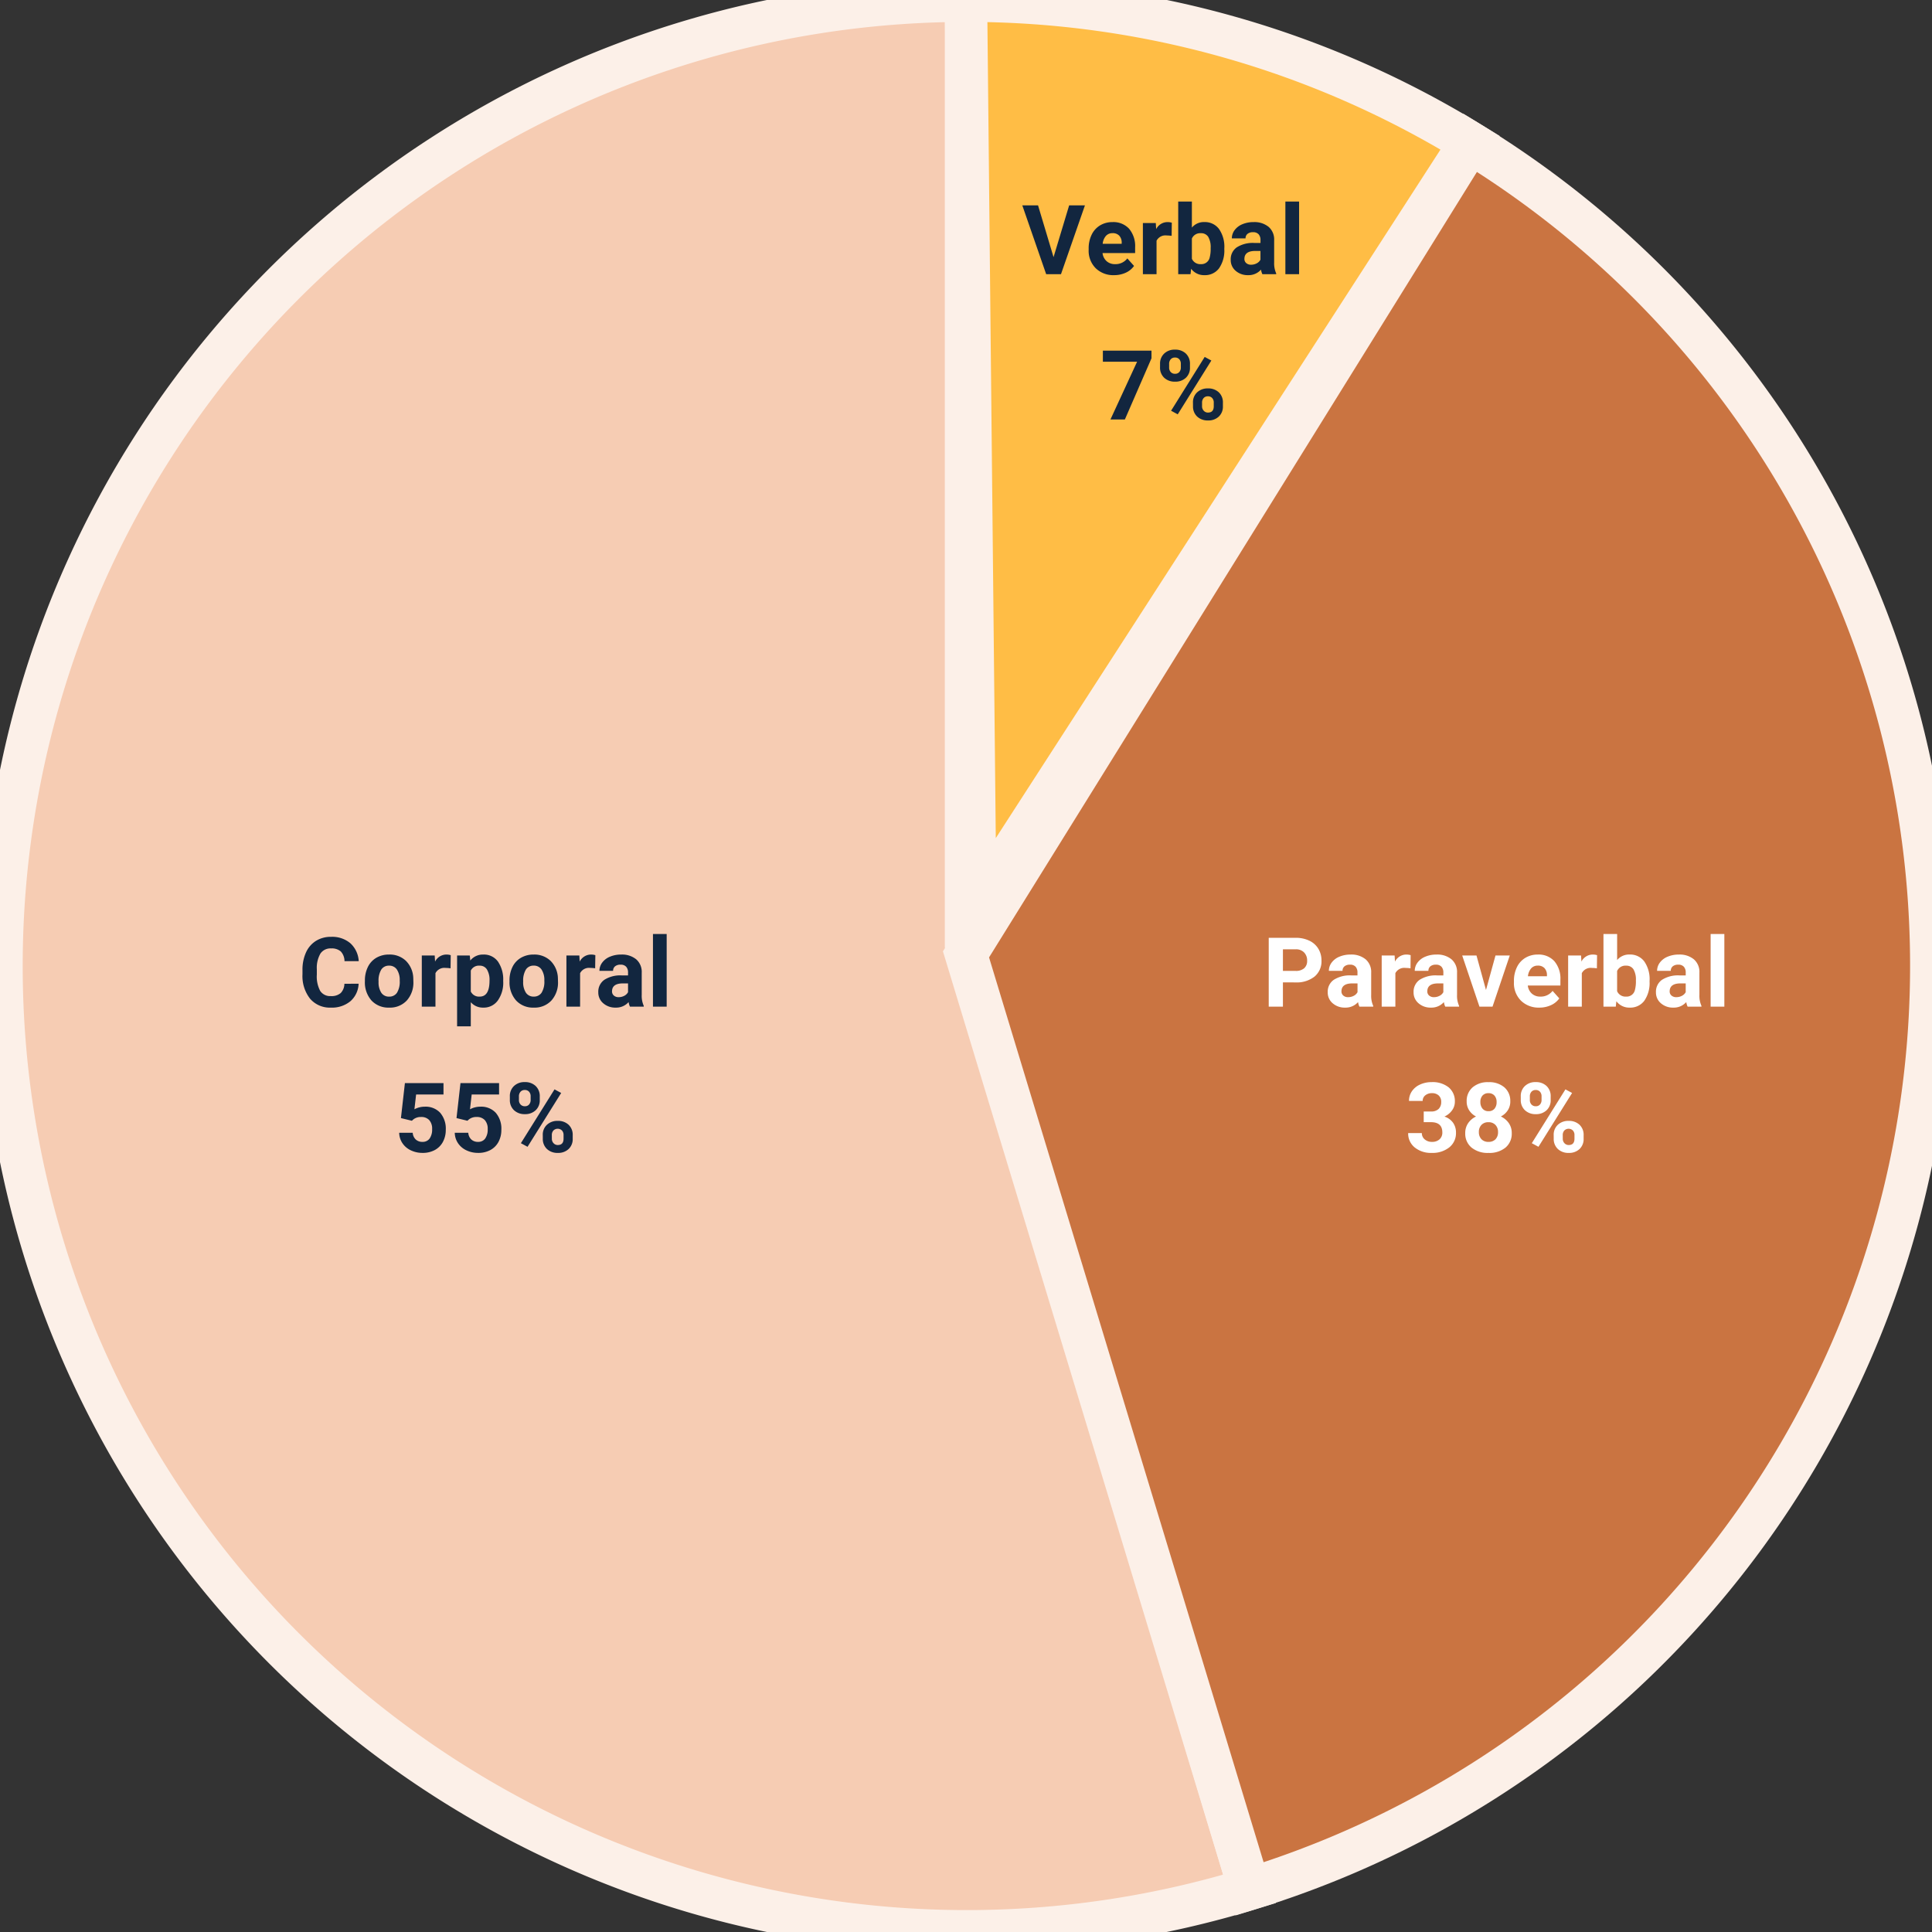 <svg xmlns="http://www.w3.org/2000/svg" xmlns:xlink="http://www.w3.org/1999/xlink" width="319.16" height="319.16" viewBox="0 0 319.16 319.16">
  <rect x="0" y="0" width="319.16" height="319.16" fill="#333333" stroke="none"/>
  <defs>
    <clipPath id="clip-path">
      <rect width="319.16" height="319.16" fill="none"/>
    </clipPath>
    <clipPath id="clip-path-2">
      <rect id="Rectángulo_404300" data-name="Rectángulo 404300" width="319.16" height="319.16" fill="none" stroke="#fcf0e8" stroke-width="7"/>
    </clipPath>
  </defs>
  <g id="Cuadrícula_de_repetición_1" data-name="Cuadrícula de repetición 1" clip-path="url(#clip-path)">
    <g id="Grupo_1103349" data-name="Grupo 1103349" transform="translate(-1060.411 -4764.722)">
      <g id="Grupo_1103252" data-name="Grupo 1103252" transform="translate(1060.411 4764.722)">
        <g id="Grupo_1103251" data-name="Grupo 1103251" clip-path="url(#clip-path-2)">
          <path id="Trazado_913774" data-name="Trazado 913774" d="M160.46,1A159.46,159.46,0,1,0,207.3,312.925L160.46,156.844Z" transform="translate(-0.88 -0.88)" fill="#f6ccb3" stroke="#fcf0e8" stroke-width="7"/>
          <path id="Trazado_913776" data-name="Trazado 913776" d="M1485.26,331.851a159.361,159.361,0,0,0-76.178-136.007L1325.8,329.93l46.844,154.386A159.529,159.529,0,0,0,1485.26,331.851" transform="translate(-1166.22 -172.271)" fill="#ca7441" stroke="#fcf0e8" stroke-width="7"/>
          <path id="Trazado_913778" data-name="Trazado 913778" d="M1409.082,24.452A158.713,158.713,0,0,0,1325.8,1l1.54,150.017Z" transform="translate(-1166.22 -0.88)" fill="#ffbd45" stroke="#fcf0e8" stroke-width="7"/>
        </g>
      </g>
      <path id="Trazado_914097" data-name="Trazado 914097" d="M-20.969-3.789A4.025,4.025,0,0,1-22.324-.9,4.76,4.76,0,0,1-25.547.156a4.28,4.28,0,0,1-3.441-1.473,6.038,6.038,0,0,1-1.254-4.043v-.7a6.819,6.819,0,0,1,.578-2.891,4.332,4.332,0,0,1,1.652-1.918,4.629,4.629,0,0,1,2.5-.668,4.637,4.637,0,0,1,3.172,1.055,4.326,4.326,0,0,1,1.391,2.961H-23.3a2.376,2.376,0,0,0-.613-1.6,2.271,2.271,0,0,0-1.605-.5,1.991,1.991,0,0,0-1.754.84,4.707,4.707,0,0,0-.6,2.605V-5.3a5.038,5.038,0,0,0,.559,2.7,1.954,1.954,0,0,0,1.762.852,2.314,2.314,0,0,0,1.621-.5,2.241,2.241,0,0,0,.613-1.535ZM-19.93-4.3a5.013,5.013,0,0,1,.484-2.242A3.546,3.546,0,0,1-18.051-8.07a4.069,4.069,0,0,1,2.113-.539,3.849,3.849,0,0,1,2.793,1.047,4.2,4.2,0,0,1,1.207,2.844l.016.578A4.418,4.418,0,0,1-13.008-1.02,3.775,3.775,0,0,1-15.922.156,3.793,3.793,0,0,1-18.84-1.016,4.5,4.5,0,0,1-19.93-4.2Zm2.258.164a3.151,3.151,0,0,0,.453,1.84,1.5,1.5,0,0,0,1.3.637,1.5,1.5,0,0,0,1.281-.629A3.448,3.448,0,0,0-14.18-4.3a3.12,3.12,0,0,0-.461-1.828,1.5,1.5,0,0,0-1.3-.648,1.475,1.475,0,0,0-1.281.645A3.506,3.506,0,0,0-17.672-4.141Zm11.891-2.2A6.134,6.134,0,0,0-6.594-6.4a1.654,1.654,0,0,0-1.68.867V0h-2.258V-8.453H-8.4l.063,1.008A2.092,2.092,0,0,1-6.453-8.609a2.366,2.366,0,0,1,.7.1Zm8.7,2.188A5.07,5.07,0,0,1,2.027-1.02,2.843,2.843,0,0,1-.367.156a2.633,2.633,0,0,1-2.07-.891V3.25H-4.7v-11.7H-2.6l.078.828A2.654,2.654,0,0,1-.383-8.609a2.862,2.862,0,0,1,2.43,1.156,5.207,5.207,0,0,1,.867,3.188ZM.656-4.312a3.327,3.327,0,0,0-.418-1.82A1.361,1.361,0,0,0-.977-6.773a1.478,1.478,0,0,0-1.461.813V-2.5a1.5,1.5,0,0,0,1.477.836Q.656-1.664.656-4.312Zm3.3.008a5.013,5.013,0,0,1,.484-2.242A3.546,3.546,0,0,1,5.84-8.07a4.069,4.069,0,0,1,2.113-.539,3.849,3.849,0,0,1,2.793,1.047,4.2,4.2,0,0,1,1.207,2.844l.016.578A4.418,4.418,0,0,1,10.883-1.02,3.775,3.775,0,0,1,7.969.156,3.793,3.793,0,0,1,5.051-1.016,4.5,4.5,0,0,1,3.961-4.2Zm2.258.164A3.151,3.151,0,0,0,6.672-2.3a1.5,1.5,0,0,0,1.3.637A1.5,1.5,0,0,0,9.25-2.293,3.448,3.448,0,0,0,9.711-4.3,3.12,3.12,0,0,0,9.25-6.133a1.5,1.5,0,0,0-1.3-.648,1.475,1.475,0,0,0-1.281.645A3.506,3.506,0,0,0,6.219-4.141Zm11.891-2.2A6.134,6.134,0,0,0,17.3-6.4a1.654,1.654,0,0,0-1.68.867V0H13.359V-8.453h2.133l.063,1.008a2.092,2.092,0,0,1,1.883-1.164,2.366,2.366,0,0,1,.7.1ZM23.859,0a2.507,2.507,0,0,1-.227-.758A2.732,2.732,0,0,1,21.5.156a3,3,0,0,1-2.059-.719,2.312,2.312,0,0,1-.816-1.812,2.389,2.389,0,0,1,1-2.062A4.915,4.915,0,0,1,22.5-5.164h1.039v-.484a1.393,1.393,0,0,0-.3-.937,1.183,1.183,0,0,0-.949-.352,1.345,1.345,0,0,0-.895.273.929.929,0,0,0-.324.75H18.813a2.268,2.268,0,0,1,.453-1.359,3,3,0,0,1,1.281-.98,4.669,4.669,0,0,1,1.859-.355,3.689,3.689,0,0,1,2.48.785A2.747,2.747,0,0,1,25.8-5.617v3.664a4.041,4.041,0,0,0,.336,1.82V0ZM21.992-1.57a1.945,1.945,0,0,0,.922-.223,1.462,1.462,0,0,0,.625-.6V-3.844H22.7q-1.7,0-1.8,1.172l-.008.133a.9.9,0,0,0,.3.7A1.153,1.153,0,0,0,21.992-1.57ZM29.922,0H27.656V-12h2.266Zm-43.9,18.406.656-5.781h6.375v1.883h-4.523l-.281,2.445a3.58,3.58,0,0,1,1.711-.43,3.279,3.279,0,0,1,2.547,1.008,4.026,4.026,0,0,1,.922,2.82,4.124,4.124,0,0,1-.465,1.973,3.281,3.281,0,0,1-1.332,1.352,4.158,4.158,0,0,1-2.047.48,4.416,4.416,0,0,1-1.914-.418,3.4,3.4,0,0,1-1.395-1.176,3.2,3.2,0,0,1-.543-1.727h2.234a1.669,1.669,0,0,0,.5,1.105,1.573,1.573,0,0,0,1.113.395,1.388,1.388,0,0,0,1.18-.551,2.551,2.551,0,0,0,.414-1.559A2.11,2.11,0,0,0-9.3,18.742a1.749,1.749,0,0,0-1.352-.516,1.954,1.954,0,0,0-1.3.422l-.219.2Zm9.18,0,.656-5.781H2.234v1.883H-2.289l-.281,2.445a3.58,3.58,0,0,1,1.711-.43,3.279,3.279,0,0,1,2.547,1.008,4.026,4.026,0,0,1,.922,2.82,4.124,4.124,0,0,1-.465,1.973A3.281,3.281,0,0,1,.813,23.676a4.158,4.158,0,0,1-2.047.48,4.416,4.416,0,0,1-1.914-.418,3.4,3.4,0,0,1-1.395-1.176,3.2,3.2,0,0,1-.543-1.727h2.234a1.669,1.669,0,0,0,.5,1.105,1.573,1.573,0,0,0,1.113.395,1.388,1.388,0,0,0,1.18-.551,2.551,2.551,0,0,0,.414-1.559,2.11,2.11,0,0,0-.477-1.484,1.749,1.749,0,0,0-1.352-.516,1.954,1.954,0,0,0-1.3.422l-.219.2Zm8.813-3.594a2.249,2.249,0,0,1,.68-1.7,2.465,2.465,0,0,1,1.781-.652,2.5,2.5,0,0,1,1.8.645,2.292,2.292,0,0,1,.68,1.746v.563a2.221,2.221,0,0,1-.68,1.7,2.491,2.491,0,0,1-1.781.641A2.507,2.507,0,0,1,4.7,17.105a2.275,2.275,0,0,1-.684-1.738Zm1.5.6a1.053,1.053,0,0,0,.27.754.928.928,0,0,0,.707.285.885.885,0,0,0,.7-.289,1.119,1.119,0,0,0,.258-.773v-.578a1.1,1.1,0,0,0-.258-.758.9.9,0,0,0-.711-.289.906.906,0,0,0-.7.285,1.119,1.119,0,0,0-.266.793Zm3.938,5.8a2.22,2.22,0,0,1,.688-1.7,2.5,2.5,0,0,1,1.781-.645,2.525,2.525,0,0,1,1.793.637,2.279,2.279,0,0,1,.684,1.754v.563a2.237,2.237,0,0,1-.672,1.691,2.476,2.476,0,0,1-1.789.645,2.506,2.506,0,0,1-1.8-.648,2.265,2.265,0,0,1-.68-1.719Zm1.5.609a1.044,1.044,0,0,0,.281.734.917.917,0,0,0,.7.3q.953,0,.953-1.055v-.594a1.062,1.062,0,0,0-.266-.754,1.009,1.009,0,0,0-1.406,0,1.1,1.1,0,0,0-.266.777ZM6.938,23.148l-1.1-.594,5.555-8.891,1.1.594Z" transform="translate(1140.622 4931.02)" fill="#12263f"/>
      <path id="Trazado_914098" data-name="Trazado 914098" d="M-35.277-4.008V0h-2.344V-11.375h4.438a5.134,5.134,0,0,1,2.254.469,3.454,3.454,0,0,1,1.5,1.332,3.714,3.714,0,0,1,.523,1.965,3.266,3.266,0,0,1-1.145,2.637,4.767,4.767,0,0,1-3.168.965Zm0-1.9h2.094a2.059,2.059,0,0,0,1.418-.437,1.591,1.591,0,0,0,.488-1.25,1.876,1.876,0,0,0-.492-1.352,1.839,1.839,0,0,0-1.359-.531h-2.148ZM-22.637,0a2.507,2.507,0,0,1-.227-.758A2.732,2.732,0,0,1-25,.156a3,3,0,0,1-2.059-.719,2.312,2.312,0,0,1-.816-1.812,2.389,2.389,0,0,1,1-2.062A4.915,4.915,0,0,1-24-5.164h1.039v-.484a1.393,1.393,0,0,0-.3-.937,1.183,1.183,0,0,0-.949-.352,1.345,1.345,0,0,0-.895.273.929.929,0,0,0-.324.75h-2.258a2.268,2.268,0,0,1,.453-1.359,3,3,0,0,1,1.281-.98,4.669,4.669,0,0,1,1.859-.355,3.689,3.689,0,0,1,2.48.785,2.747,2.747,0,0,1,.918,2.207v3.664a4.041,4.041,0,0,0,.336,1.82V0ZM-24.5-1.57a1.945,1.945,0,0,0,.922-.223,1.462,1.462,0,0,0,.625-.6V-3.844H-23.8q-1.7,0-1.8,1.172l-.008.133a.9.9,0,0,0,.3.7A1.153,1.153,0,0,0-24.5-1.57Zm10.3-4.766A6.134,6.134,0,0,0-15.02-6.4a1.654,1.654,0,0,0-1.68.867V0h-2.258V-8.453h2.133l.063,1.008a2.092,2.092,0,0,1,1.883-1.164,2.366,2.366,0,0,1,.7.1ZM-8.457,0a2.507,2.507,0,0,1-.227-.758,2.732,2.732,0,0,1-2.133.914,3,3,0,0,1-2.059-.719,2.312,2.312,0,0,1-.816-1.812,2.389,2.389,0,0,1,1-2.062,4.915,4.915,0,0,1,2.879-.727h1.039v-.484a1.393,1.393,0,0,0-.3-.937,1.183,1.183,0,0,0-.949-.352,1.345,1.345,0,0,0-.895.273.929.929,0,0,0-.324.75H-13.5a2.268,2.268,0,0,1,.453-1.359,3,3,0,0,1,1.281-.98A4.669,4.669,0,0,1-9.91-8.609a3.689,3.689,0,0,1,2.48.785,2.747,2.747,0,0,1,.918,2.207v3.664a4.041,4.041,0,0,0,.336,1.82V0Zm-1.867-1.57A1.945,1.945,0,0,0-9.4-1.793a1.462,1.462,0,0,0,.625-.6V-3.844h-.844q-1.7,0-1.8,1.172l-.008.133a.9.9,0,0,0,.3.7A1.153,1.153,0,0,0-10.324-1.57ZM-1.73-2.758l1.57-5.7H2.2L-.652,0H-2.809L-5.66-8.453H-3.3ZM7.082.156A4.15,4.15,0,0,1,4.055-.984,4.054,4.054,0,0,1,2.887-4.023v-.219A5.106,5.106,0,0,1,3.379-6.52,3.612,3.612,0,0,1,4.773-8.066a3.914,3.914,0,0,1,2.059-.543,3.508,3.508,0,0,1,2.73,1.094,4.444,4.444,0,0,1,1,3.1v.922H5.176a2.1,2.1,0,0,0,.66,1.328,2,2,0,0,0,1.395.5A2.437,2.437,0,0,0,9.27-2.609l1.109,1.242A3.389,3.389,0,0,1,9-.246,4.511,4.511,0,0,1,7.082.156ZM6.824-6.781a1.414,1.414,0,0,0-1.09.453,2.341,2.341,0,0,0-.535,1.3H8.34v-.18a1.669,1.669,0,0,0-.406-1.16A1.459,1.459,0,0,0,6.824-6.781Zm9.766.445a6.134,6.134,0,0,0-.812-.062,1.654,1.654,0,0,0-1.68.867V0H11.84V-8.453h2.133l.063,1.008a2.092,2.092,0,0,1,1.883-1.164,2.366,2.366,0,0,1,.7.1Zm8.7,2.188A5.119,5.119,0,0,1,24.426-.98,2.872,2.872,0,0,1,22,.156,2.639,2.639,0,0,1,19.809-.9l-.1.9H17.676V-12h2.258v4.3a2.571,2.571,0,0,1,2.055-.914,2.9,2.9,0,0,1,2.426,1.137,5.126,5.126,0,0,1,.879,3.2Zm-2.258-.164a3.363,3.363,0,0,0-.406-1.871,1.374,1.374,0,0,0-1.211-.59,1.489,1.489,0,0,0-1.484.883v3.336a1.509,1.509,0,0,0,1.5.891,1.394,1.394,0,0,0,1.438-1.078A5.562,5.562,0,0,0,23.035-4.312ZM31.582,0a2.507,2.507,0,0,1-.227-.758,2.732,2.732,0,0,1-2.133.914,3,3,0,0,1-2.059-.719,2.312,2.312,0,0,1-.816-1.812,2.389,2.389,0,0,1,1-2.062,4.915,4.915,0,0,1,2.879-.727h1.039v-.484a1.393,1.393,0,0,0-.3-.937,1.183,1.183,0,0,0-.949-.352,1.345,1.345,0,0,0-.895.273.929.929,0,0,0-.324.75H26.535a2.268,2.268,0,0,1,.453-1.359,3,3,0,0,1,1.281-.98,4.669,4.669,0,0,1,1.859-.355,3.689,3.689,0,0,1,2.48.785,2.747,2.747,0,0,1,.918,2.207v3.664a4.041,4.041,0,0,0,.336,1.82V0ZM29.715-1.57a1.945,1.945,0,0,0,.922-.223,1.462,1.462,0,0,0,.625-.6V-3.844h-.844q-1.7,0-1.8,1.172l-.008.133a.9.9,0,0,0,.3.7A1.153,1.153,0,0,0,29.715-1.57ZM37.645,0H35.379V-12h2.266Zm-49.66,17.313h1.2a1.7,1.7,0,0,0,1.273-.43,1.574,1.574,0,0,0,.414-1.141,1.392,1.392,0,0,0-.41-1.07,1.59,1.59,0,0,0-1.129-.383,1.666,1.666,0,0,0-1.086.355,1.137,1.137,0,0,0-.437.926h-2.258a2.777,2.777,0,0,1,.48-1.6,3.2,3.2,0,0,1,1.344-1.105,4.485,4.485,0,0,1,1.9-.4,4.253,4.253,0,0,1,2.828.863,2.945,2.945,0,0,1,1.023,2.379,2.394,2.394,0,0,1-.477,1.438,3.1,3.1,0,0,1-1.25,1.008A2.826,2.826,0,0,1-7.16,19.188a2.8,2.8,0,0,1,.473,1.625,2.994,2.994,0,0,1-1.105,2.43,4.445,4.445,0,0,1-2.926.914,4.214,4.214,0,0,1-2.785-.9,2.934,2.934,0,0,1-1.082-2.375h2.258a1.308,1.308,0,0,0,.48,1.047,1.771,1.771,0,0,0,1.184.406A1.779,1.779,0,0,0-9.4,21.91a1.47,1.47,0,0,0,.457-1.129q0-1.7-1.875-1.7h-1.2Zm14.3-1.664a2.646,2.646,0,0,1-.414,1.469A2.98,2.98,0,0,1,.727,18.141a3.3,3.3,0,0,1,1.313,1.1,2.816,2.816,0,0,1,.484,1.645,2.981,2.981,0,0,1-1.031,2.395,4.183,4.183,0,0,1-2.8.879,4.2,4.2,0,0,1-2.812-.883,2.974,2.974,0,0,1-1.039-2.391,2.834,2.834,0,0,1,.484-1.648,3.239,3.239,0,0,1,1.3-1.094,2.95,2.95,0,0,1-1.137-1.023,2.664,2.664,0,0,1-.41-1.469,2.948,2.948,0,0,1,.969-2.316,3.814,3.814,0,0,1,2.633-.863,3.839,3.839,0,0,1,2.629.855A2.937,2.937,0,0,1,2.281,15.648ZM.258,20.719a1.638,1.638,0,0,0-.43-1.187,1.532,1.532,0,0,0-1.156-.445,1.529,1.529,0,0,0-1.148.441,1.635,1.635,0,0,0-.43,1.191,1.634,1.634,0,0,0,.422,1.172,1.537,1.537,0,0,0,1.172.445,1.533,1.533,0,0,0,1.152-.43A1.631,1.631,0,0,0,.258,20.719ZM.023,15.758a1.563,1.563,0,0,0-.352-1.066,1.247,1.247,0,0,0-.992-.4,1.256,1.256,0,0,0-.984.391,1.553,1.553,0,0,0-.352,1.078A1.633,1.633,0,0,0-2.3,16.852a1.23,1.23,0,0,0,.992.414,1.219,1.219,0,0,0,.988-.414A1.645,1.645,0,0,0,.023,15.758Zm3.992-.945a2.249,2.249,0,0,1,.68-1.7,2.465,2.465,0,0,1,1.781-.652,2.5,2.5,0,0,1,1.8.645,2.292,2.292,0,0,1,.68,1.746v.563a2.221,2.221,0,0,1-.68,1.7,2.491,2.491,0,0,1-1.781.641A2.507,2.507,0,0,1,4.7,17.105a2.275,2.275,0,0,1-.684-1.738Zm1.5.6a1.053,1.053,0,0,0,.27.754.928.928,0,0,0,.707.285.885.885,0,0,0,.7-.289,1.119,1.119,0,0,0,.258-.773v-.578a1.1,1.1,0,0,0-.258-.758.9.9,0,0,0-.711-.289.906.906,0,0,0-.7.285,1.119,1.119,0,0,0-.266.793Zm3.938,5.8a2.22,2.22,0,0,1,.688-1.7,2.5,2.5,0,0,1,1.781-.645,2.525,2.525,0,0,1,1.793.637,2.279,2.279,0,0,1,.684,1.754v.563a2.237,2.237,0,0,1-.672,1.691,2.476,2.476,0,0,1-1.789.645,2.506,2.506,0,0,1-1.8-.648,2.265,2.265,0,0,1-.68-1.719Zm1.5.609a1.044,1.044,0,0,0,.281.734.917.917,0,0,0,.7.3q.953,0,.953-1.055v-.594a1.062,1.062,0,0,0-.266-.754,1.009,1.009,0,0,0-1.406,0,1.1,1.1,0,0,0-.266.777ZM6.938,23.148l-1.1-.594,5.555-8.891,1.1.594Z" transform="translate(1307.622 4931.02)" fill="#fff"/>
      <path id="Trazado_914099" data-name="Trazado 914099" d="M-18.168-2.82l2.578-8.555h2.609L-16.941,0h-2.445l-3.945-11.375h2.6Zm10,2.977A4.15,4.15,0,0,1-11.2-.984a4.054,4.054,0,0,1-1.168-3.039v-.219a5.106,5.106,0,0,1,.492-2.277,3.612,3.612,0,0,1,1.395-1.547,3.914,3.914,0,0,1,2.059-.543,3.508,3.508,0,0,1,2.73,1.094,4.444,4.444,0,0,1,1,3.1v.922h-5.383a2.1,2.1,0,0,0,.66,1.328,2,2,0,0,0,1.395.5A2.437,2.437,0,0,0-5.98-2.609l1.109,1.242A3.389,3.389,0,0,1-6.246-.246,4.511,4.511,0,0,1-8.168.156Zm-.258-6.937a1.414,1.414,0,0,0-1.09.453,2.341,2.341,0,0,0-.535,1.3H-6.91v-.18a1.669,1.669,0,0,0-.406-1.16A1.459,1.459,0,0,0-8.426-6.781Zm9.766.445A6.134,6.134,0,0,0,.527-6.4a1.654,1.654,0,0,0-1.68.867V0H-3.41V-8.453h2.133l.063,1.008A2.092,2.092,0,0,1,.668-8.609a2.366,2.366,0,0,1,.7.1Zm8.7,2.188A5.119,5.119,0,0,1,9.176-.98,2.872,2.872,0,0,1,6.754.156,2.639,2.639,0,0,1,4.559-.9l-.1.9H2.426V-12H4.684v4.3a2.571,2.571,0,0,1,2.055-.914A2.9,2.9,0,0,1,9.164-7.473a5.126,5.126,0,0,1,.879,3.2ZM7.785-4.312a3.363,3.363,0,0,0-.406-1.871,1.374,1.374,0,0,0-1.211-.59,1.489,1.489,0,0,0-1.484.883v3.336a1.509,1.509,0,0,0,1.5.891A1.394,1.394,0,0,0,7.621-2.742,5.562,5.562,0,0,0,7.785-4.312ZM16.332,0a2.507,2.507,0,0,1-.227-.758,2.732,2.732,0,0,1-2.133.914,3,3,0,0,1-2.059-.719A2.312,2.312,0,0,1,11.1-2.375a2.389,2.389,0,0,1,1-2.062,4.915,4.915,0,0,1,2.879-.727h1.039v-.484a1.393,1.393,0,0,0-.3-.937,1.183,1.183,0,0,0-.949-.352,1.345,1.345,0,0,0-.895.273.929.929,0,0,0-.324.75H11.285a2.268,2.268,0,0,1,.453-1.359,3,3,0,0,1,1.281-.98,4.669,4.669,0,0,1,1.859-.355,3.689,3.689,0,0,1,2.48.785,2.747,2.747,0,0,1,.918,2.207v3.664a4.041,4.041,0,0,0,.336,1.82V0ZM14.465-1.57a1.945,1.945,0,0,0,.922-.223,1.462,1.462,0,0,0,.625-.6V-3.844h-.844q-1.7,0-1.8,1.172l-.008.133a.9.9,0,0,0,.3.7A1.153,1.153,0,0,0,14.465-1.57ZM22.395,0H20.129V-12h2.266ZM-1.988,13.891-6.387,24H-8.77l4.406-9.547H-10.02V12.625h8.031Zm1.414.922a2.249,2.249,0,0,1,.68-1.7,2.465,2.465,0,0,1,1.781-.652,2.5,2.5,0,0,1,1.8.645,2.292,2.292,0,0,1,.68,1.746v.563a2.221,2.221,0,0,1-.68,1.7A2.491,2.491,0,0,1,1.9,17.75a2.507,2.507,0,0,1-1.793-.645,2.275,2.275,0,0,1-.684-1.738Zm1.5.6a1.053,1.053,0,0,0,.27.754.928.928,0,0,0,.707.285.885.885,0,0,0,.7-.289,1.119,1.119,0,0,0,.258-.773v-.578a1.1,1.1,0,0,0-.258-.758.9.9,0,0,0-.711-.289.906.906,0,0,0-.7.285,1.119,1.119,0,0,0-.266.793Zm3.938,5.8a2.22,2.22,0,0,1,.688-1.7,2.5,2.5,0,0,1,1.781-.645,2.525,2.525,0,0,1,1.793.637,2.279,2.279,0,0,1,.684,1.754v.563a2.237,2.237,0,0,1-.672,1.691,2.476,2.476,0,0,1-1.789.645,2.506,2.506,0,0,1-1.8-.648,2.265,2.265,0,0,1-.68-1.719Zm1.5.609a1.044,1.044,0,0,0,.281.734.917.917,0,0,0,.7.3q.953,0,.953-1.055v-.594a1.062,1.062,0,0,0-.266-.754.915.915,0,0,0-.7-.285.915.915,0,0,0-.7.285,1.1,1.1,0,0,0-.266.777ZM2.348,23.148l-1.1-.594L6.8,13.664l1.1.594Z" transform="translate(1252.622 4810.02)" fill="#12263f"/>
    </g>
  </g>
</svg>
